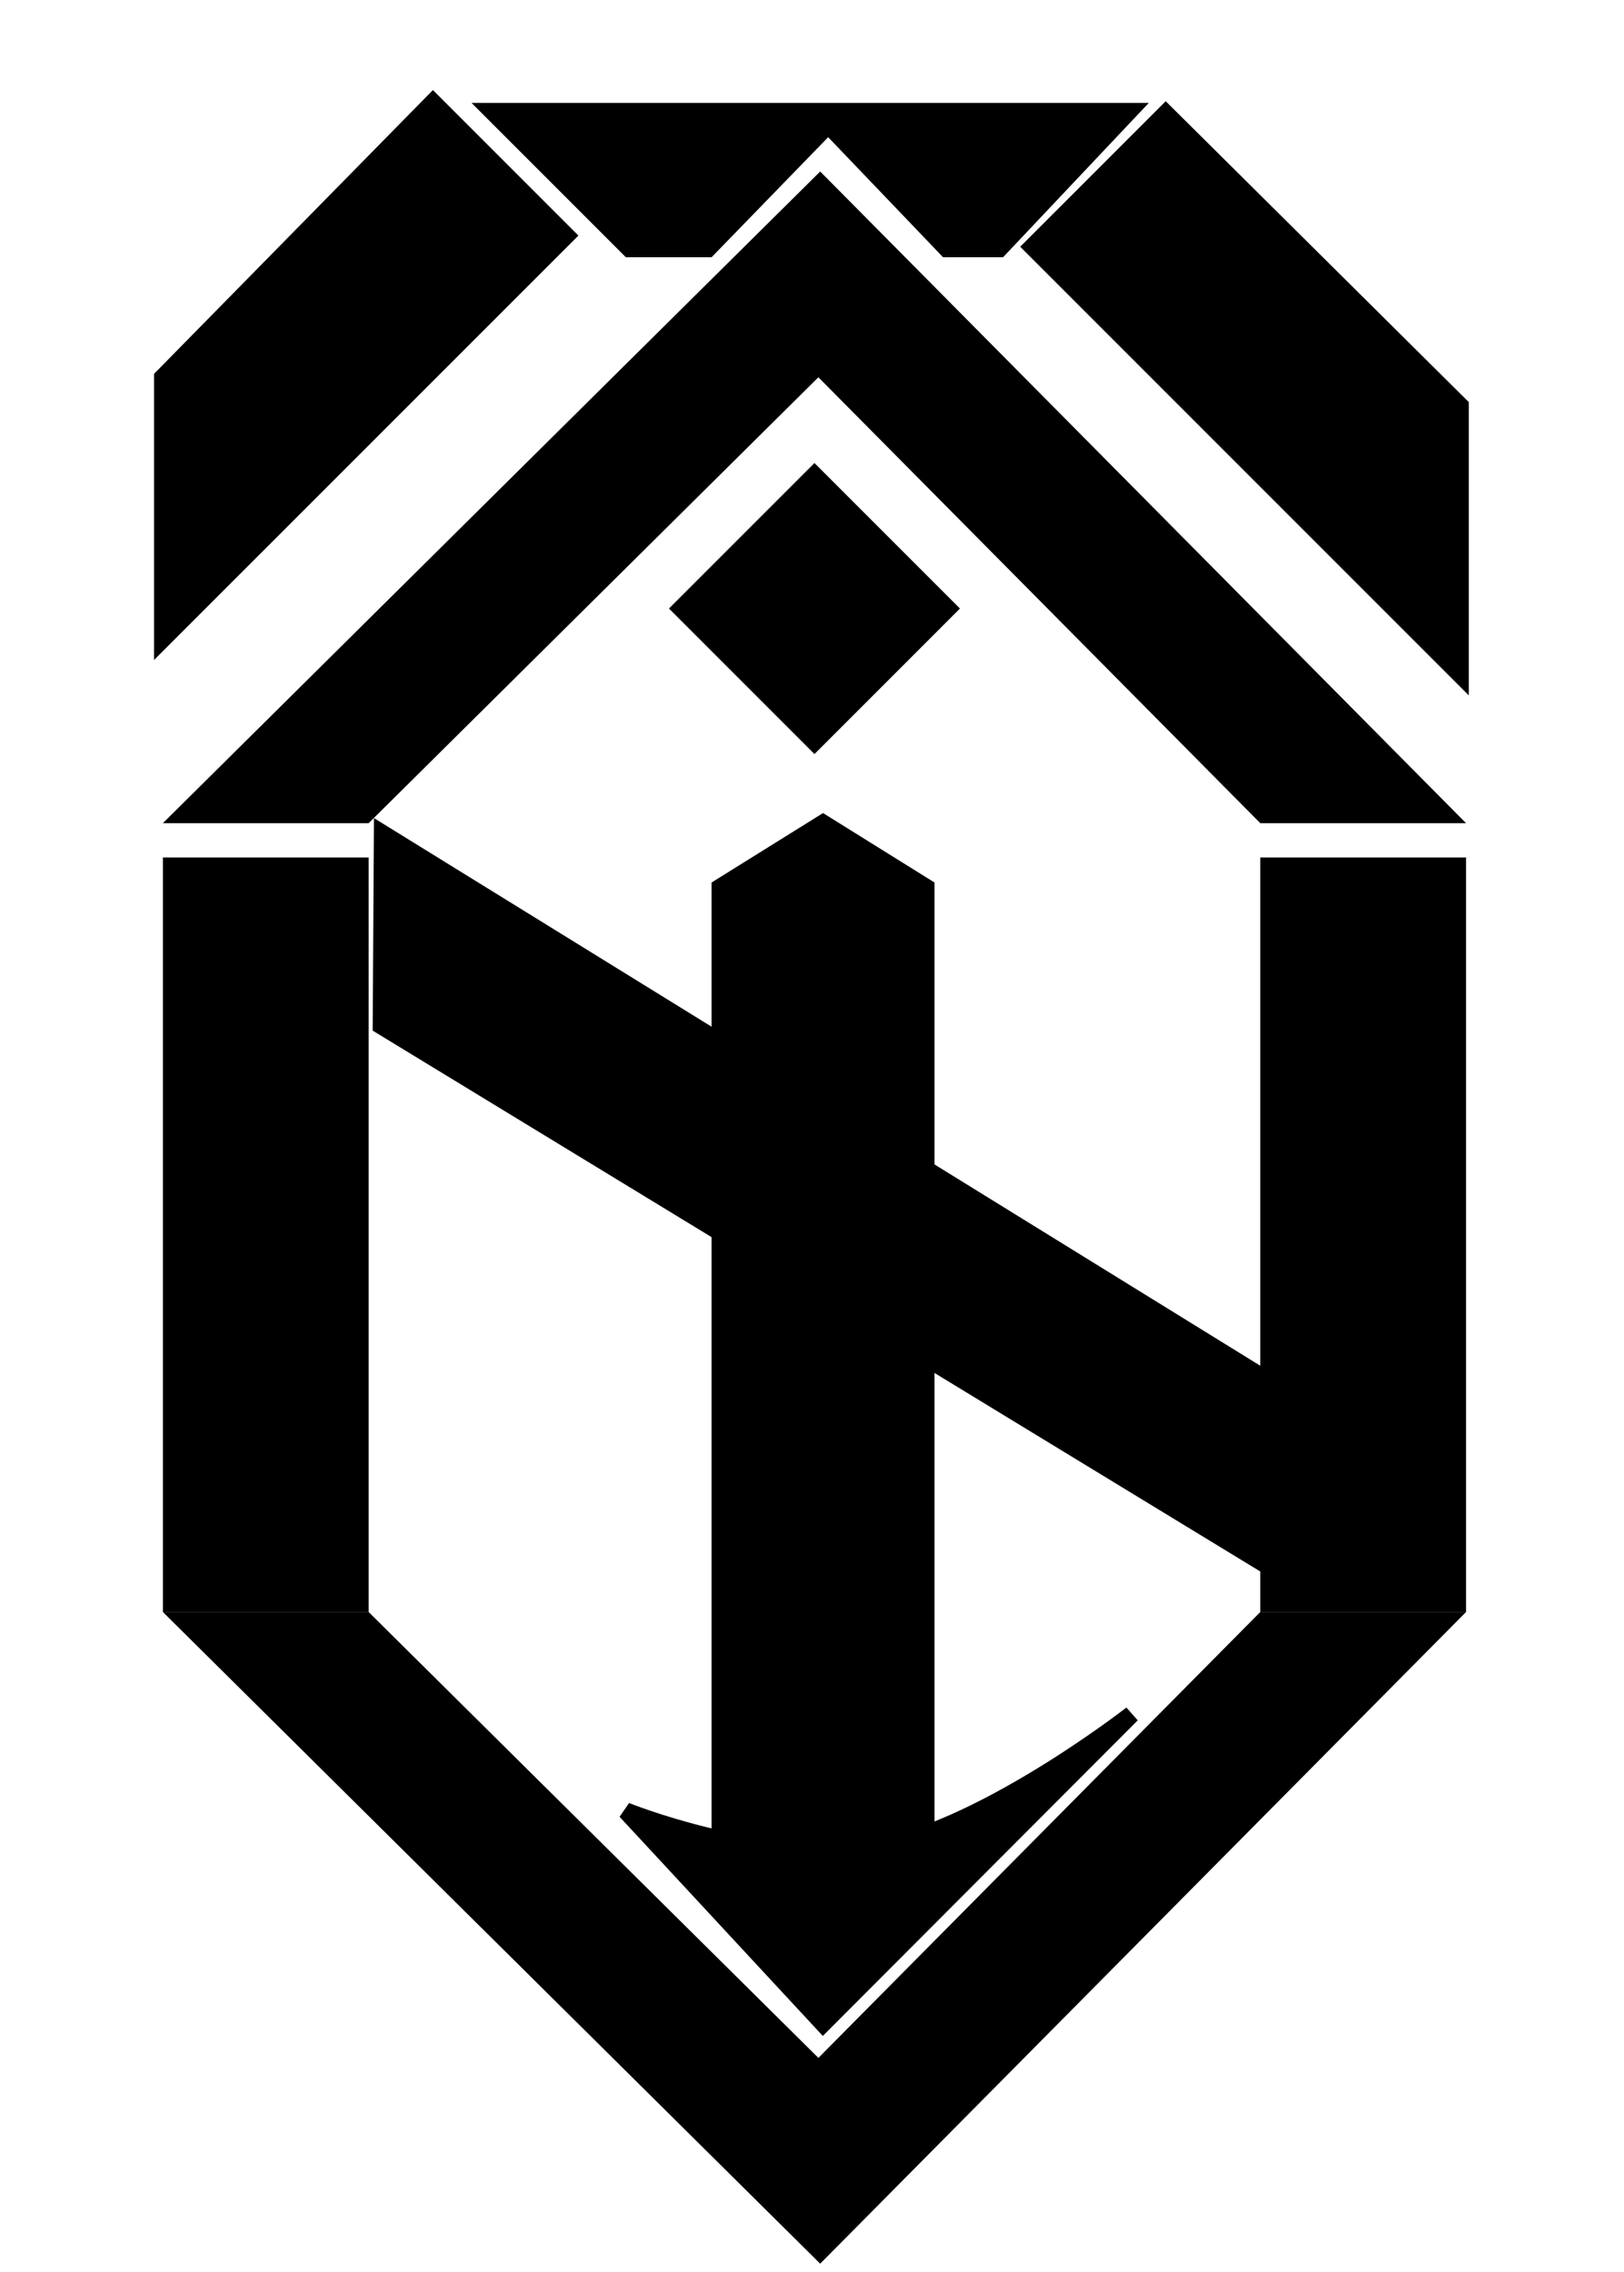 <?xml version="1.0" encoding="utf-8"?>
<svg width="94.713px" height="132.5px" viewBox="0 0 94.713 132.5" version="1.1" xmlns:xlink="http://www.w3.org/1999/xlink" xmlns="http://www.w3.org/2000/svg">
  <defs>
    <linearGradient gradientUnits="userSpaceOnUse" x1="18.083" y1="-1.902" x2="1.757" y2="10.243" id="gradient_1">
      <stop offset="0%" stop-color="#000000" />
      <stop offset="100%" stop-color="#000000" />
    </linearGradient>
    <filter filterUnits="userSpaceOnUse" color-interpolation-filters="sRGB" id="filter_1">
      <feFlood flood-opacity="0" result="BackgroundImageFix" />
      <feColorMatrix in="SourceAlpha" type="matrix" values="0 0 0 0 0 0 0 0 0 0 0 0 0 0 0 0 0 0 127 0" />
      <feOffset dx="0" dy="2" />
      <feGaussianBlur stdDeviation="2" />
      <feColorMatrix type="matrix" values="0 0 0 0 0.392 0 0 0 0 0.392 0 0 0 0 0.392 0 0 0 0.498 0" />
      <feBlend mode="normal" in2="BackgroundImageFix" result="effect0_dropShadow" />
      <feBlend mode="normal" in="SourceGraphic" in2="effect0_dropShadow" result="shape" />
    </filter>
    <filter filterUnits="userSpaceOnUse" color-interpolation-filters="sRGB" id="filter_2">
      <feFlood flood-opacity="0" result="BackgroundImageFix" />
      <feColorMatrix in="SourceAlpha" type="matrix" values="0 0 0 0 0 0 0 0 0 0 0 0 0 0 0 0 0 0 127 0" />
      <feOffset dx="0" dy="2" />
      <feGaussianBlur stdDeviation="2" />
      <feColorMatrix type="matrix" values="0 0 0 0 0.392 0 0 0 0 0.392 0 0 0 0 0.392 0 0 0 0.639 0" />
      <feBlend mode="normal" in2="BackgroundImageFix" result="effect0_dropShadow" />
      <feBlend mode="normal" in="SourceGraphic" in2="effect0_dropShadow" result="shape" />
    </filter>
    <filter filterUnits="userSpaceOnUse" color-interpolation-filters="sRGB" id="filter_3">
      <feFlood flood-opacity="0" result="BackgroundImageFix" />
      <feColorMatrix in="SourceAlpha" type="matrix" values="0 0 0 0 0 0 0 0 0 0 0 0 0 0 0 0 0 0 127 0" />
      <feOffset dx="0" dy="2" />
      <feGaussianBlur stdDeviation="2" />
      <feColorMatrix type="matrix" values="0 0 0 0 0.392 0 0 0 0 0.392 0 0 0 0 0.392 0 0 0 1 0" />
      <feBlend mode="normal" in2="BackgroundImageFix" result="effect0_dropShadow" />
      <feBlend mode="normal" in="SourceGraphic" in2="effect0_dropShadow" result="shape" />
    </filter>
  </defs>
  <g id="Logo" transform="translate(0.5 4)">
    <path d="M47 23L55.485 31.485L47 39.971L38.515 31.485L47 23Z" id="Rectangle-4-Copy-2" fill="url(#gradient_1)" fill-rule="evenodd" stroke="none" />
    <path d="M85.163 19.45L67.485 1.902L59 10.387L85.163 36.55L85.163 19.45Z" id="Rectangle-6-Copy-4" fill="#000000" fill-rule="evenodd" stroke="none" />
    <path d="M66.5 0L27 7.27417e-11L36 9L41 9L47.8 2L54.5 9L58 9L66.5 0Z" id="Rectangle-6-Copy-5" fill="#000000" fill-rule="evenodd" stroke="none" filter="url(#filter_1)" />
    <path d="M8.485 17.799L24.749 1.251L33.234 9.737L8.485 34.485L8.485 17.799Z" id="Rectangle-6-Copy-6" fill="#000000" fill-rule="evenodd" stroke="none" />
    <path d="M21.309 43.704L73.353 75.857L73.307 87.823L21.235 56.098L21.309 43.704Z" id="Rectangle-6-Copy-7" fill="#000000" fill-rule="evenodd" stroke="none" />
    <path d="M85 42L47.334 4L9 42L21 42L47.229 16L73 42L85 42Z" id="Triangle-Copy-2-Xor" fill="#000000" fill-rule="evenodd" stroke="none" filter="url(#filter_1)" />
    <path d="M85 90L47.334 128L9 90L21 90L47.229 116L73 90L85 90Z" id="Triangle-Copy-2-Xor-2" fill="#000000" fill-rule="evenodd" stroke="none" />
    <path d="M21 44L9 44L9 88L21 88L21 44ZM73 44L73 88L85 88L85 44L73 44Z" id="Rectangle-8-Copy-Xor" fill="#000000" fill-rule="evenodd" stroke="none" filter="url(#filter_2)" />
    <g filter="url(#filter_3)">
      <g id="Group-Copy-2" transform="translate(36 42)">
        <path d="M5.5 3.738L11.5 0L17.5 3.738L17.5 59.813L5.5 59.813L5.5 3.738Z" id="Rectangle-3" fill="#000000" fill-rule="evenodd" stroke="#000000" stroke-width="1" />
        <path d="M11.5 69.999L-5.72205e-06 57.6C-5.72205e-06 57.6 7.571 60.668 14 59.854C20.429 59.04 29.5 51.964 29.5 51.964L11.5 69.999Z" id="Triangle-2" fill="#000000" fill-rule="evenodd" stroke="#000000" stroke-width="1" />
      </g>
    </g>
  </g>
</svg>
